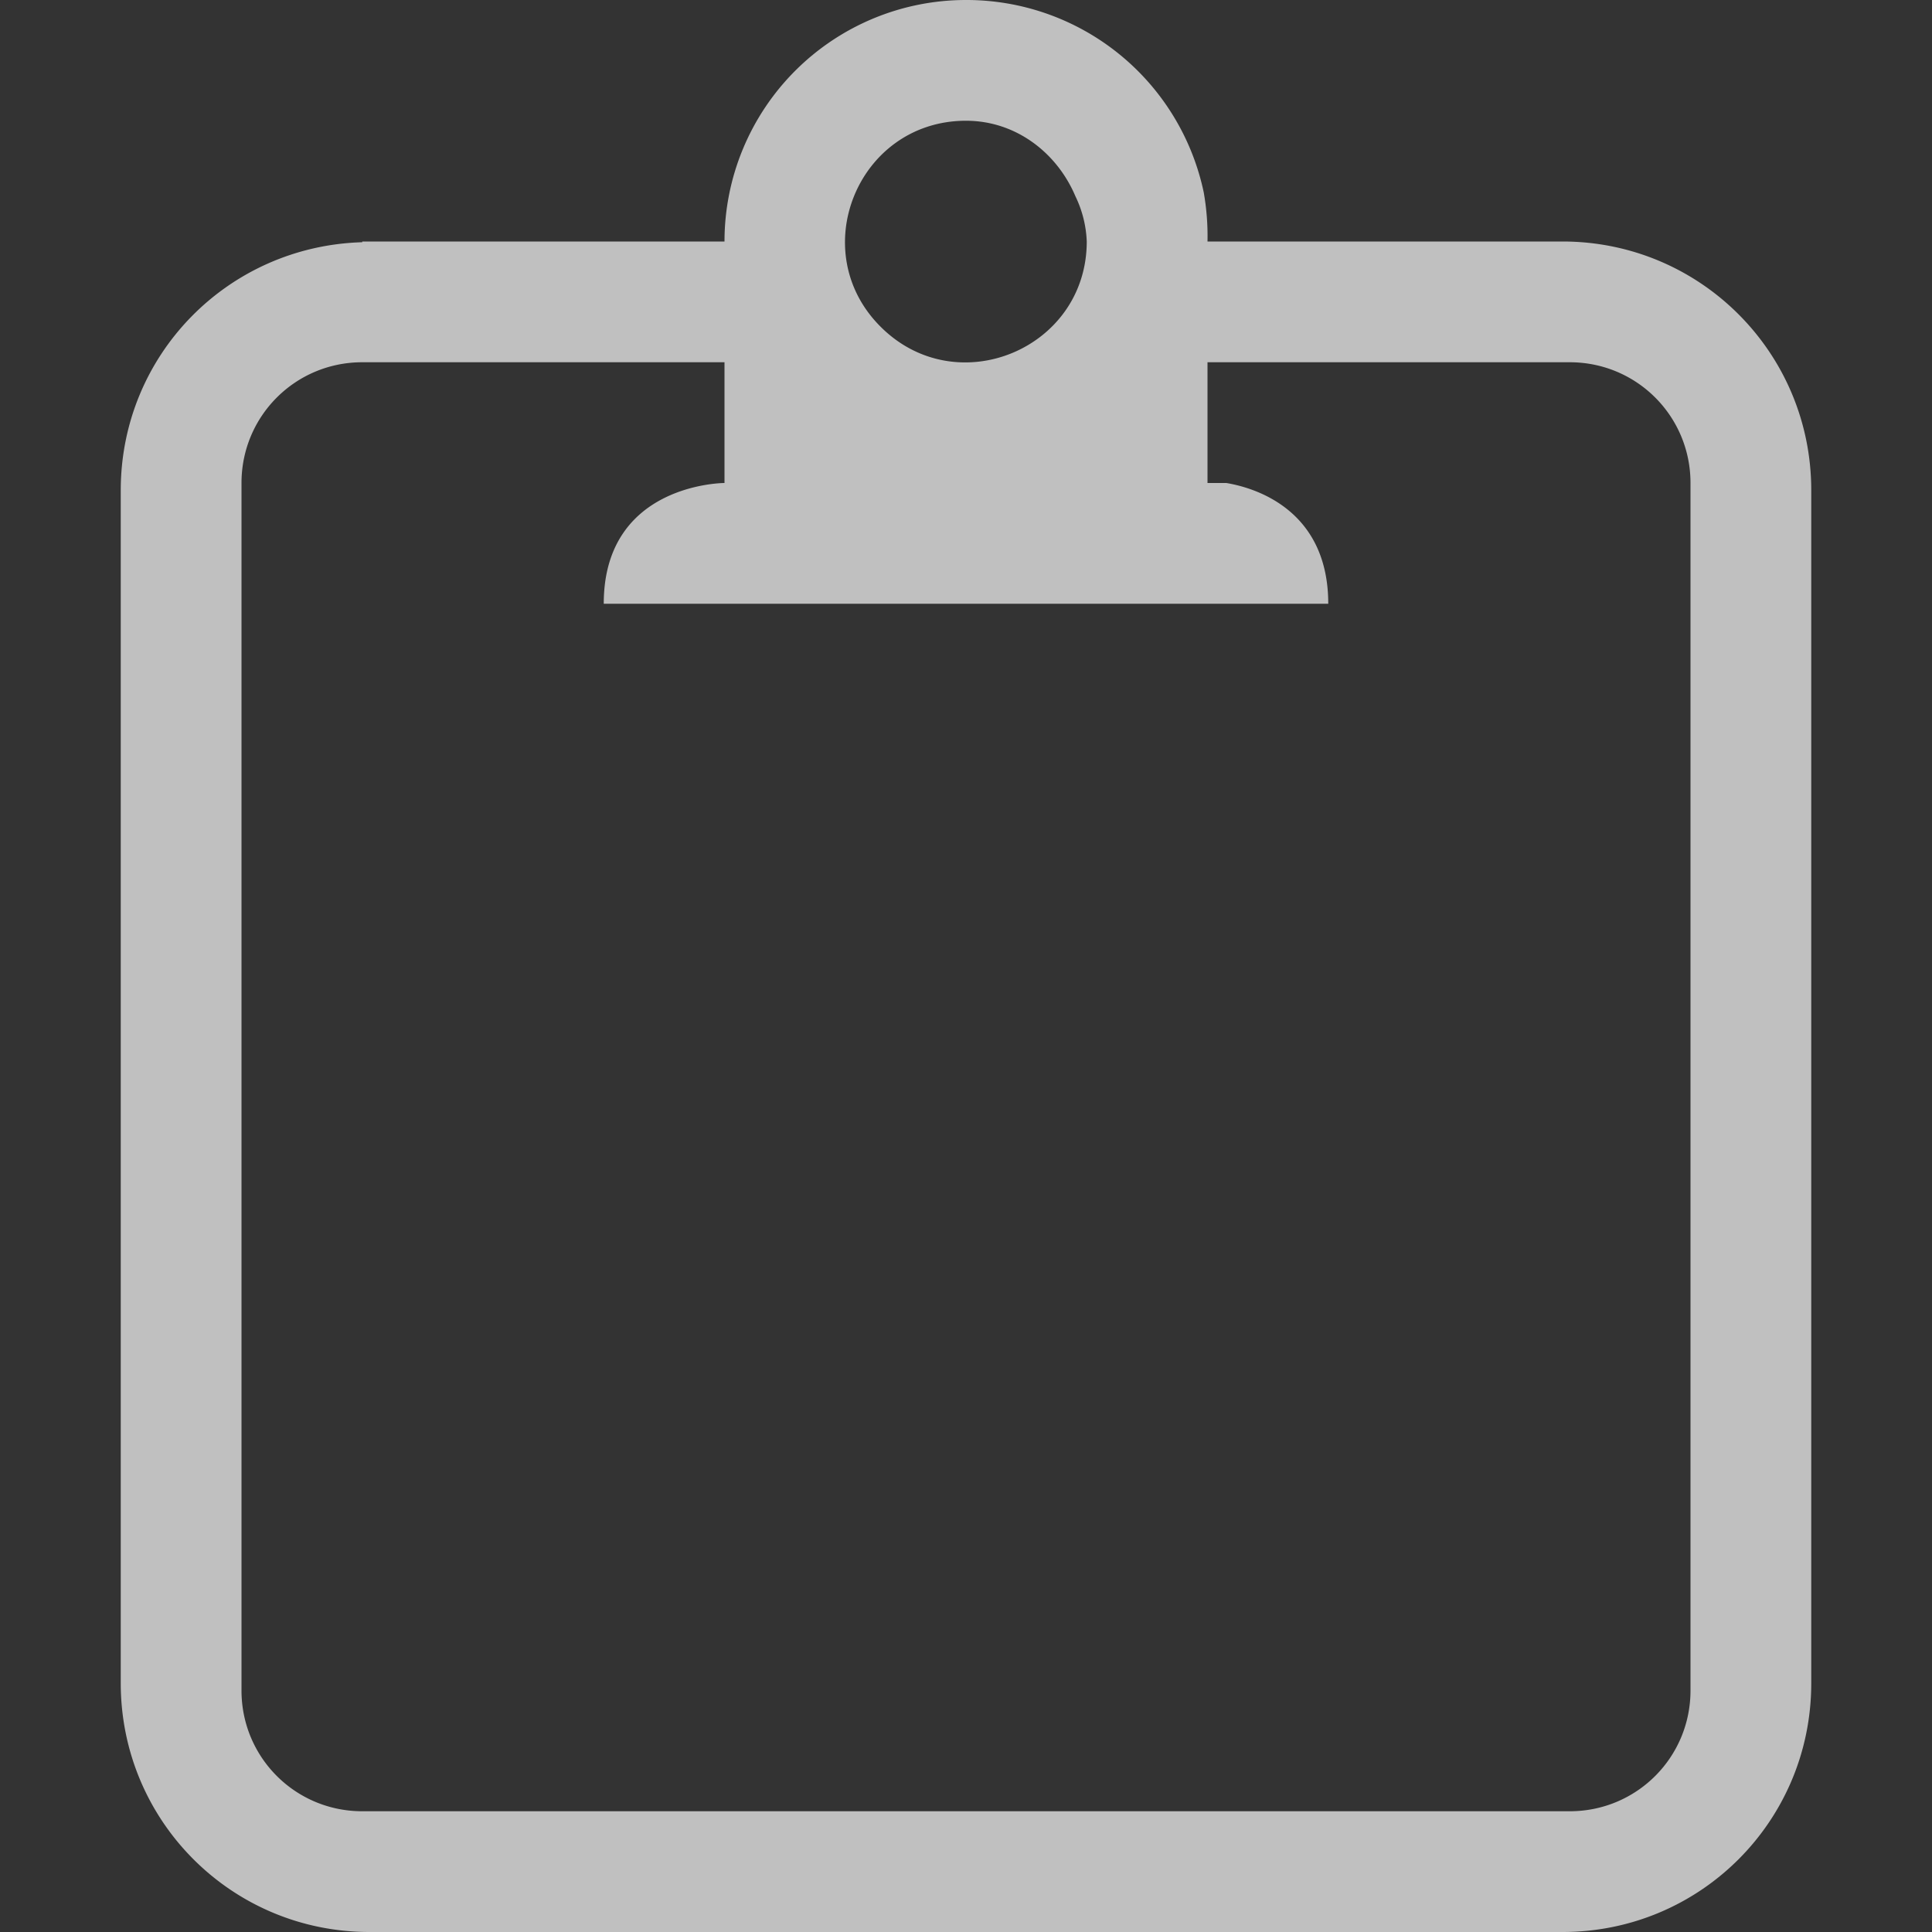 <svg xmlns="http://www.w3.org/2000/svg" width="16" height="16">
    <rect width="100%" height="100%" fill="#333333" stroke="none"/>
    <path fill="#fdfdfd" fill-opacity=".7" d="M8 0a2 2 0 0 0-2 2H3v.006c-1.113.032-2 .933-2 2.055v9.878C1 15.081 1.919 16 3.06 16h9.88c1.141 0 2.06-.919 2.06-2.06V4.06C15 2.92 14.08 2 12.94 2H10a2.09 2.09 0 0 0-.031-.406A2.008 2.008 0 0 0 8 0zm-.012 1A1 1 0 0 1 8 1c.414 0 .754.266.906.625A.94.94 0 0 1 9 2c0 .888-1.072 1.335-1.703.71-.632-.623-.197-1.7.691-1.71zM3 3h3v1S5 4 5 5h6c0-.75-.563-.953-.844-1H10V3h3c.554 0 1 .446 1 1v10c0 .554-.446 1-1 1H3c-.554 0-1-.446-1-1V4c0-.554.446-1 1-1z"/>
</svg>
